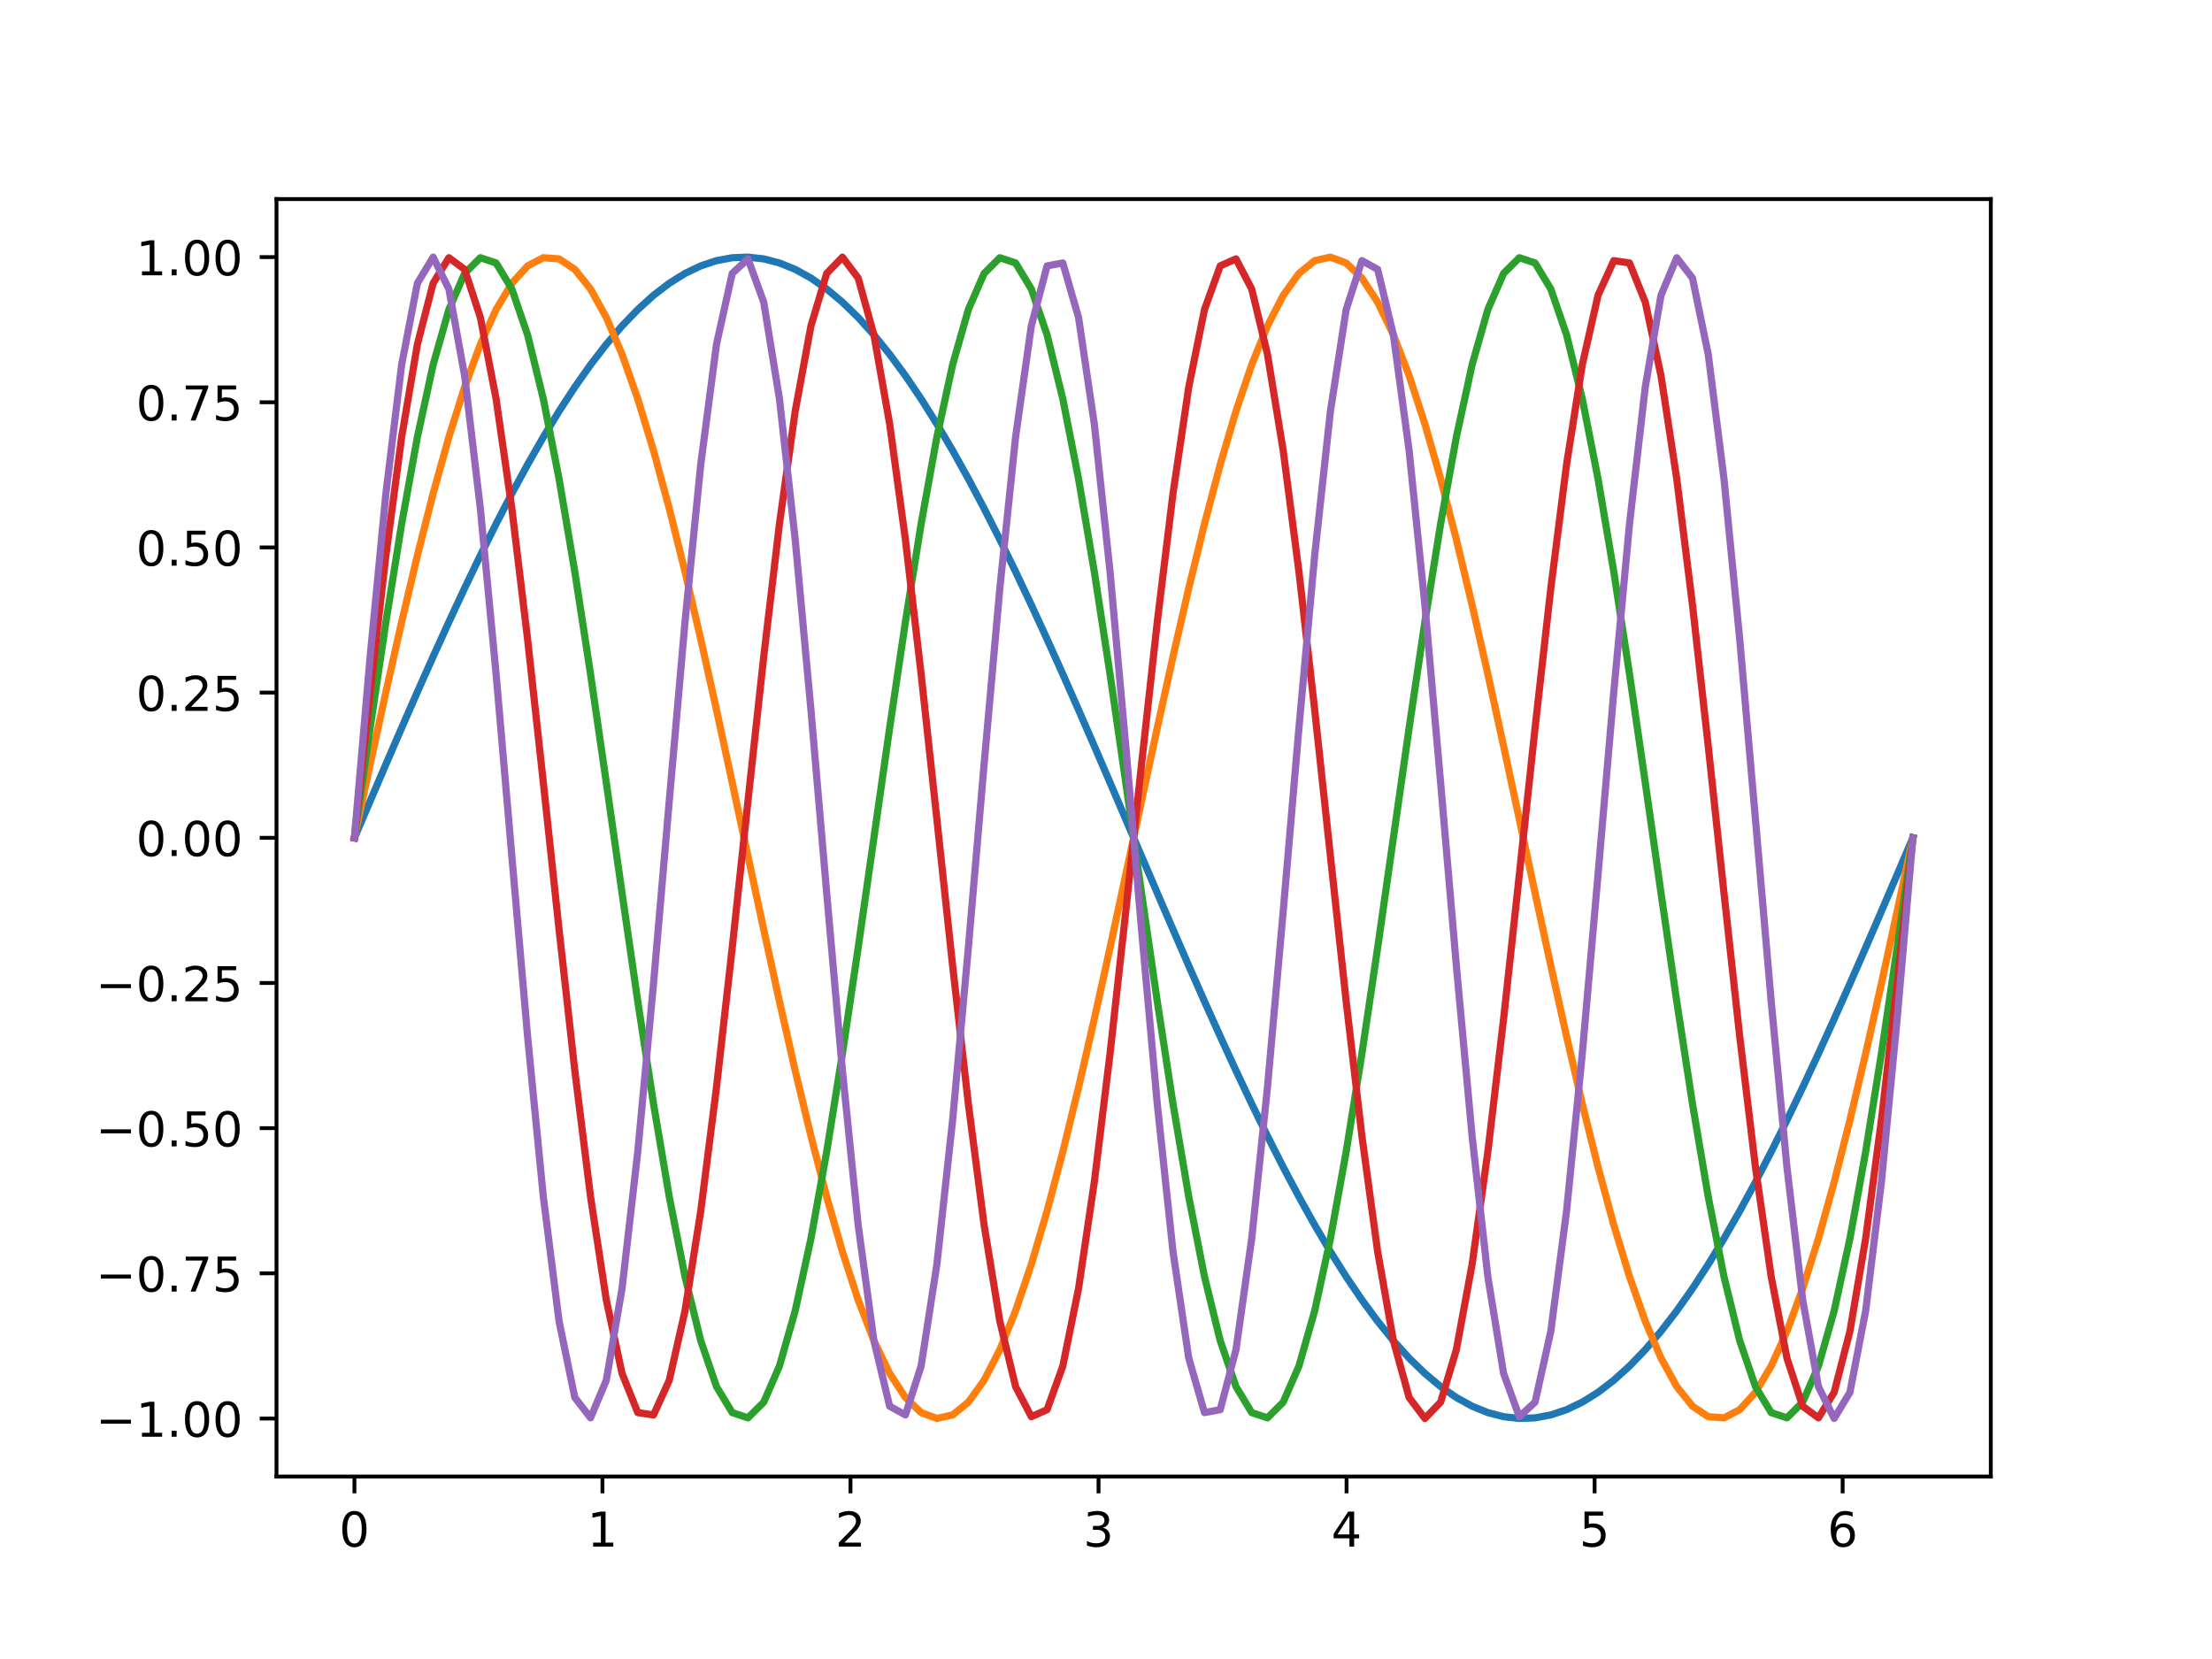 <?xml version="1.0" encoding="utf-8" standalone="no"?>
<!DOCTYPE svg PUBLIC "-//W3C//DTD SVG 1.1//EN"
  "http://www.w3.org/Graphics/SVG/1.1/DTD/svg11.dtd">
<!-- Created with matplotlib (http://matplotlib.org/) -->
<svg height="345.6pt" version="1.1" viewBox="0 0 460.8 345.6" width="460.8pt" xmlns="http://www.w3.org/2000/svg" xmlns:xlink="http://www.w3.org/1999/xlink">
 <defs>
  <style type="text/css">
*{stroke-linecap:butt;stroke-linejoin:round;}
  </style>
 </defs>
 <g id="figure_1">
  <g id="patch_1">
   <path d="M 0 345.6 
L 460.8 345.6 
L 460.8 0 
L 0 0 
z
" style="fill:#ffffff;"/>
  </g>
  <g id="axes_1">
   <g id="patch_2">
    <path d="M 57.6 307.584 
L 414.72 307.584 
L 414.72 41.472 
L 57.6 41.472 
z
" style="fill:#ffffff;"/>
   </g>
   <g id="matplotlib.axis_1">
    <g id="xtick_1">
     <g id="line2d_1">
      <defs>
       <path d="M 0 0 
L 0 3.5 
" id="m53183abeea" style="stroke:#000000;stroke-width:0.8;"/>
      </defs>
      <g>
       <use style="stroke:#000000;stroke-width:0.8;" x="73.833" xlink:href="#m53183abeea" y="307.584"/>
      </g>
     </g>
     <g id="text_1">
      <!-- 0 -->
      <defs>
       <path d="M 31.781 66.406 
Q 24.172 66.406 20.328 58.906 
Q 16.5 51.422 16.5 36.375 
Q 16.5 21.391 20.328 13.891 
Q 24.172 6.391 31.781 6.391 
Q 39.453 6.391 43.281 13.891 
Q 47.125 21.391 47.125 36.375 
Q 47.125 51.422 43.281 58.906 
Q 39.453 66.406 31.781 66.406 
z
M 31.781 74.219 
Q 44.047 74.219 50.516 64.516 
Q 56.984 54.828 56.984 36.375 
Q 56.984 17.969 50.516 8.266 
Q 44.047 -1.422 31.781 -1.422 
Q 19.531 -1.422 13.062 8.266 
Q 6.594 17.969 6.594 36.375 
Q 6.594 54.828 13.062 64.516 
Q 19.531 74.219 31.781 74.219 
z
" id="DejaVuSans-30"/>
      </defs>
      <g transform="translate(70.651 322.182)scale(0.1 -0.1)">
       <use xlink:href="#DejaVuSans-30"/>
      </g>
     </g>
    </g>
    <g id="xtick_2">
     <g id="line2d_2">
      <g>
       <use style="stroke:#000000;stroke-width:0.8;" x="125.503" xlink:href="#m53183abeea" y="307.584"/>
      </g>
     </g>
     <g id="text_2">
      <!-- 1 -->
      <defs>
       <path d="M 12.406 8.297 
L 28.516 8.297 
L 28.516 63.922 
L 10.984 60.406 
L 10.984 69.391 
L 28.422 72.906 
L 38.281 72.906 
L 38.281 8.297 
L 54.391 8.297 
L 54.391 0 
L 12.406 0 
z
" id="DejaVuSans-31"/>
      </defs>
      <g transform="translate(122.322 322.182)scale(0.1 -0.1)">
       <use xlink:href="#DejaVuSans-31"/>
      </g>
     </g>
    </g>
    <g id="xtick_3">
     <g id="line2d_3">
      <g>
       <use style="stroke:#000000;stroke-width:0.8;" x="177.173" xlink:href="#m53183abeea" y="307.584"/>
      </g>
     </g>
     <g id="text_3">
      <!-- 2 -->
      <defs>
       <path d="M 19.188 8.297 
L 53.609 8.297 
L 53.609 0 
L 7.328 0 
L 7.328 8.297 
Q 12.938 14.109 22.625 23.891 
Q 32.328 33.688 34.812 36.531 
Q 39.547 41.844 41.422 45.531 
Q 43.312 49.219 43.312 52.781 
Q 43.312 58.594 39.234 62.25 
Q 35.156 65.922 28.609 65.922 
Q 23.969 65.922 18.812 64.312 
Q 13.672 62.703 7.812 59.422 
L 7.812 69.391 
Q 13.766 71.781 18.938 73 
Q 24.125 74.219 28.422 74.219 
Q 39.75 74.219 46.484 68.547 
Q 53.219 62.891 53.219 53.422 
Q 53.219 48.922 51.531 44.891 
Q 49.859 40.875 45.406 35.406 
Q 44.188 33.984 37.641 27.219 
Q 31.109 20.453 19.188 8.297 
z
" id="DejaVuSans-32"/>
      </defs>
      <g transform="translate(173.992 322.182)scale(0.1 -0.1)">
       <use xlink:href="#DejaVuSans-32"/>
      </g>
     </g>
    </g>
    <g id="xtick_4">
     <g id="line2d_4">
      <g>
       <use style="stroke:#000000;stroke-width:0.8;" x="228.844" xlink:href="#m53183abeea" y="307.584"/>
      </g>
     </g>
     <g id="text_4">
      <!-- 3 -->
      <defs>
       <path d="M 40.578 39.312 
Q 47.656 37.797 51.625 33 
Q 55.609 28.219 55.609 21.188 
Q 55.609 10.406 48.188 4.484 
Q 40.766 -1.422 27.094 -1.422 
Q 22.516 -1.422 17.656 -0.516 
Q 12.797 0.391 7.625 2.203 
L 7.625 11.719 
Q 11.719 9.328 16.594 8.109 
Q 21.484 6.891 26.812 6.891 
Q 36.078 6.891 40.938 10.547 
Q 45.797 14.203 45.797 21.188 
Q 45.797 27.641 41.281 31.266 
Q 36.766 34.906 28.719 34.906 
L 20.219 34.906 
L 20.219 43.016 
L 29.109 43.016 
Q 36.375 43.016 40.234 45.922 
Q 44.094 48.828 44.094 54.297 
Q 44.094 59.906 40.109 62.906 
Q 36.141 65.922 28.719 65.922 
Q 24.656 65.922 20.016 65.031 
Q 15.375 64.156 9.812 62.312 
L 9.812 71.094 
Q 15.438 72.656 20.344 73.438 
Q 25.25 74.219 29.594 74.219 
Q 40.828 74.219 47.359 69.109 
Q 53.906 64.016 53.906 55.328 
Q 53.906 49.266 50.438 45.094 
Q 46.969 40.922 40.578 39.312 
z
" id="DejaVuSans-33"/>
      </defs>
      <g transform="translate(225.663 322.182)scale(0.1 -0.1)">
       <use xlink:href="#DejaVuSans-33"/>
      </g>
     </g>
    </g>
    <g id="xtick_5">
     <g id="line2d_5">
      <g>
       <use style="stroke:#000000;stroke-width:0.8;" x="280.514" xlink:href="#m53183abeea" y="307.584"/>
      </g>
     </g>
     <g id="text_5">
      <!-- 4 -->
      <defs>
       <path d="M 37.797 64.312 
L 12.891 25.391 
L 37.797 25.391 
z
M 35.203 72.906 
L 47.609 72.906 
L 47.609 25.391 
L 58.016 25.391 
L 58.016 17.188 
L 47.609 17.188 
L 47.609 0 
L 37.797 0 
L 37.797 17.188 
L 4.891 17.188 
L 4.891 26.703 
z
" id="DejaVuSans-34"/>
      </defs>
      <g transform="translate(277.333 322.182)scale(0.1 -0.1)">
       <use xlink:href="#DejaVuSans-34"/>
      </g>
     </g>
    </g>
    <g id="xtick_6">
     <g id="line2d_6">
      <g>
       <use style="stroke:#000000;stroke-width:0.8;" x="332.185" xlink:href="#m53183abeea" y="307.584"/>
      </g>
     </g>
     <g id="text_6">
      <!-- 5 -->
      <defs>
       <path d="M 10.797 72.906 
L 49.516 72.906 
L 49.516 64.594 
L 19.828 64.594 
L 19.828 46.734 
Q 21.969 47.469 24.109 47.828 
Q 26.266 48.188 28.422 48.188 
Q 40.625 48.188 47.75 41.5 
Q 54.891 34.812 54.891 23.391 
Q 54.891 11.625 47.562 5.094 
Q 40.234 -1.422 26.906 -1.422 
Q 22.312 -1.422 17.547 -0.641 
Q 12.797 0.141 7.719 1.703 
L 7.719 11.625 
Q 12.109 9.234 16.797 8.062 
Q 21.484 6.891 26.703 6.891 
Q 35.156 6.891 40.078 11.328 
Q 45.016 15.766 45.016 23.391 
Q 45.016 31 40.078 35.438 
Q 35.156 39.891 26.703 39.891 
Q 22.75 39.891 18.812 39.016 
Q 14.891 38.141 10.797 36.281 
z
" id="DejaVuSans-35"/>
      </defs>
      <g transform="translate(329.003 322.182)scale(0.1 -0.1)">
       <use xlink:href="#DejaVuSans-35"/>
      </g>
     </g>
    </g>
    <g id="xtick_7">
     <g id="line2d_7">
      <g>
       <use style="stroke:#000000;stroke-width:0.8;" x="383.855" xlink:href="#m53183abeea" y="307.584"/>
      </g>
     </g>
     <g id="text_7">
      <!-- 6 -->
      <defs>
       <path d="M 33.016 40.375 
Q 26.375 40.375 22.484 35.828 
Q 18.609 31.297 18.609 23.391 
Q 18.609 15.531 22.484 10.953 
Q 26.375 6.391 33.016 6.391 
Q 39.656 6.391 43.531 10.953 
Q 47.406 15.531 47.406 23.391 
Q 47.406 31.297 43.531 35.828 
Q 39.656 40.375 33.016 40.375 
z
M 52.594 71.297 
L 52.594 62.312 
Q 48.875 64.062 45.094 64.984 
Q 41.312 65.922 37.594 65.922 
Q 27.828 65.922 22.672 59.328 
Q 17.531 52.734 16.797 39.406 
Q 19.672 43.656 24.016 45.922 
Q 28.375 48.188 33.594 48.188 
Q 44.578 48.188 50.953 41.516 
Q 57.328 34.859 57.328 23.391 
Q 57.328 12.156 50.688 5.359 
Q 44.047 -1.422 33.016 -1.422 
Q 20.359 -1.422 13.672 8.266 
Q 6.984 17.969 6.984 36.375 
Q 6.984 53.656 15.188 63.938 
Q 23.391 74.219 37.203 74.219 
Q 40.922 74.219 44.703 73.484 
Q 48.484 72.75 52.594 71.297 
z
" id="DejaVuSans-36"/>
      </defs>
      <g transform="translate(380.674 322.182)scale(0.1 -0.1)">
       <use xlink:href="#DejaVuSans-36"/>
      </g>
     </g>
    </g>
   </g>
   <g id="matplotlib.axis_2">
    <g id="ytick_1">
     <g id="line2d_8">
      <defs>
       <path d="M 0 0 
L -3.5 0 
" id="m5ae5414471" style="stroke:#000000;stroke-width:0.8;"/>
      </defs>
      <g>
       <use style="stroke:#000000;stroke-width:0.8;" x="57.6" xlink:href="#m5ae5414471" y="295.503"/>
      </g>
     </g>
     <g id="text_8">
      <!-- −1.00 -->
      <defs>
       <path d="M 10.594 35.5 
L 73.188 35.5 
L 73.188 27.203 
L 10.594 27.203 
z
" id="DejaVuSans-2212"/>
       <path d="M 10.688 12.406 
L 21 12.406 
L 21 0 
L 10.688 0 
z
" id="DejaVuSans-2e"/>
      </defs>
      <g transform="translate(19.955 299.302)scale(0.1 -0.1)">
       <use xlink:href="#DejaVuSans-2212"/>
       <use x="83.789" xlink:href="#DejaVuSans-31"/>
       <use x="147.412" xlink:href="#DejaVuSans-2e"/>
       <use x="179.199" xlink:href="#DejaVuSans-30"/>
       <use x="242.822" xlink:href="#DejaVuSans-30"/>
      </g>
     </g>
    </g>
    <g id="ytick_2">
     <g id="line2d_9">
      <g>
       <use style="stroke:#000000;stroke-width:0.8;" x="57.6" xlink:href="#m5ae5414471" y="265.259"/>
      </g>
     </g>
     <g id="text_9">
      <!-- −0.75 -->
      <defs>
       <path d="M 8.203 72.906 
L 55.078 72.906 
L 55.078 68.703 
L 28.609 0 
L 18.312 0 
L 43.219 64.594 
L 8.203 64.594 
z
" id="DejaVuSans-37"/>
      </defs>
      <g transform="translate(19.955 269.059)scale(0.1 -0.1)">
       <use xlink:href="#DejaVuSans-2212"/>
       <use x="83.789" xlink:href="#DejaVuSans-30"/>
       <use x="147.412" xlink:href="#DejaVuSans-2e"/>
       <use x="179.199" xlink:href="#DejaVuSans-37"/>
       <use x="242.822" xlink:href="#DejaVuSans-35"/>
      </g>
     </g>
    </g>
    <g id="ytick_3">
     <g id="line2d_10">
      <g>
       <use style="stroke:#000000;stroke-width:0.8;" x="57.6" xlink:href="#m5ae5414471" y="235.016"/>
      </g>
     </g>
     <g id="text_10">
      <!-- −0.50 -->
      <g transform="translate(19.955 238.815)scale(0.1 -0.1)">
       <use xlink:href="#DejaVuSans-2212"/>
       <use x="83.789" xlink:href="#DejaVuSans-30"/>
       <use x="147.412" xlink:href="#DejaVuSans-2e"/>
       <use x="179.199" xlink:href="#DejaVuSans-35"/>
       <use x="242.822" xlink:href="#DejaVuSans-30"/>
      </g>
     </g>
    </g>
    <g id="ytick_4">
     <g id="line2d_11">
      <g>
       <use style="stroke:#000000;stroke-width:0.8;" x="57.6" xlink:href="#m5ae5414471" y="204.772"/>
      </g>
     </g>
     <g id="text_11">
      <!-- −0.25 -->
      <g transform="translate(19.955 208.571)scale(0.1 -0.1)">
       <use xlink:href="#DejaVuSans-2212"/>
       <use x="83.789" xlink:href="#DejaVuSans-30"/>
       <use x="147.412" xlink:href="#DejaVuSans-2e"/>
       <use x="179.199" xlink:href="#DejaVuSans-32"/>
       <use x="242.822" xlink:href="#DejaVuSans-35"/>
      </g>
     </g>
    </g>
    <g id="ytick_5">
     <g id="line2d_12">
      <g>
       <use style="stroke:#000000;stroke-width:0.8;" x="57.6" xlink:href="#m5ae5414471" y="174.528"/>
      </g>
     </g>
     <g id="text_12">
      <!-- 0.00 -->
      <g transform="translate(28.334 178.327)scale(0.1 -0.1)">
       <use xlink:href="#DejaVuSans-30"/>
       <use x="63.623" xlink:href="#DejaVuSans-2e"/>
       <use x="95.41" xlink:href="#DejaVuSans-30"/>
       <use x="159.033" xlink:href="#DejaVuSans-30"/>
      </g>
     </g>
    </g>
    <g id="ytick_6">
     <g id="line2d_13">
      <g>
       <use style="stroke:#000000;stroke-width:0.8;" x="57.6" xlink:href="#m5ae5414471" y="144.284"/>
      </g>
     </g>
     <g id="text_13">
      <!-- 0.25 -->
      <g transform="translate(28.334 148.083)scale(0.1 -0.1)">
       <use xlink:href="#DejaVuSans-30"/>
       <use x="63.623" xlink:href="#DejaVuSans-2e"/>
       <use x="95.41" xlink:href="#DejaVuSans-32"/>
       <use x="159.033" xlink:href="#DejaVuSans-35"/>
      </g>
     </g>
    </g>
    <g id="ytick_7">
     <g id="line2d_14">
      <g>
       <use style="stroke:#000000;stroke-width:0.8;" x="57.6" xlink:href="#m5ae5414471" y="114.04"/>
      </g>
     </g>
     <g id="text_14">
      <!-- 0.50 -->
      <g transform="translate(28.334 117.84)scale(0.1 -0.1)">
       <use xlink:href="#DejaVuSans-30"/>
       <use x="63.623" xlink:href="#DejaVuSans-2e"/>
       <use x="95.41" xlink:href="#DejaVuSans-35"/>
       <use x="159.033" xlink:href="#DejaVuSans-30"/>
      </g>
     </g>
    </g>
    <g id="ytick_8">
     <g id="line2d_15">
      <g>
       <use style="stroke:#000000;stroke-width:0.8;" x="57.6" xlink:href="#m5ae5414471" y="83.797"/>
      </g>
     </g>
     <g id="text_15">
      <!-- 0.75 -->
      <g transform="translate(28.334 87.596)scale(0.1 -0.1)">
       <use xlink:href="#DejaVuSans-30"/>
       <use x="63.623" xlink:href="#DejaVuSans-2e"/>
       <use x="95.41" xlink:href="#DejaVuSans-37"/>
       <use x="159.033" xlink:href="#DejaVuSans-35"/>
      </g>
     </g>
    </g>
    <g id="ytick_9">
     <g id="line2d_16">
      <g>
       <use style="stroke:#000000;stroke-width:0.8;" x="57.6" xlink:href="#m5ae5414471" y="53.553"/>
      </g>
     </g>
     <g id="text_16">
      <!-- 1.00 -->
      <g transform="translate(28.334 57.352)scale(0.1 -0.1)">
       <use xlink:href="#DejaVuSans-31"/>
       <use x="63.623" xlink:href="#DejaVuSans-2e"/>
       <use x="95.41" xlink:href="#DejaVuSans-30"/>
       <use x="159.033" xlink:href="#DejaVuSans-30"/>
      </g>
     </g>
    </g>
   </g>
   <g id="line2d_17">
    <path clip-path="url(#pd684c4ff3a)" d="M 73.833 174.528 
L 77.112 166.855 
L 80.391 159.213 
L 83.671 151.633 
L 86.95 144.145 
L 90.229 136.78 
L 93.509 129.566 
L 96.788 122.533 
L 100.067 115.71 
L 103.347 109.124 
L 106.626 102.801 
L 109.905 96.767 
L 113.185 91.046 
L 116.464 85.661 
L 119.743 80.634 
L 123.023 75.984 
L 126.302 71.732 
L 129.581 67.894 
L 132.861 64.485 
L 136.14 61.519 
L 139.42 59.008 
L 142.699 56.963 
L 145.978 55.391 
L 149.258 54.298 
L 152.537 53.69 
L 155.816 53.568 
L 159.096 53.933 
L 162.375 54.784 
L 165.654 56.117 
L 168.934 57.927 
L 172.213 60.206 
L 175.492 62.946 
L 178.772 66.135 
L 182.051 69.76 
L 185.33 73.808 
L 188.61 78.261 
L 191.889 83.101 
L 195.168 88.31 
L 198.448 93.865 
L 201.727 99.746 
L 205.006 105.928 
L 208.286 112.386 
L 211.565 119.094 
L 214.844 126.025 
L 218.124 133.152 
L 221.403 140.445 
L 224.682 147.876 
L 227.962 155.414 
L 231.241 163.029 
L 234.52 170.69 
L 237.8 178.366 
L 241.079 186.027 
L 244.358 193.642 
L 247.638 201.18 
L 250.917 208.611 
L 254.196 215.904 
L 257.476 223.031 
L 260.755 229.962 
L 264.034 236.67 
L 267.314 243.128 
L 270.593 249.31 
L 273.872 255.191 
L 277.152 260.746 
L 280.431 265.955 
L 283.71 270.795 
L 286.99 275.248 
L 290.269 279.296 
L 293.548 282.921 
L 296.828 286.11 
L 300.107 288.85 
L 303.386 291.129 
L 306.666 292.939 
L 309.945 294.272 
L 313.224 295.123 
L 316.504 295.488 
L 319.783 295.366 
L 323.062 294.758 
L 326.342 293.665 
L 329.621 292.093 
L 332.9 290.048 
L 336.18 287.537 
L 339.459 284.571 
L 342.739 281.162 
L 346.018 277.324 
L 349.297 273.072 
L 352.577 268.422 
L 355.856 263.395 
L 359.135 258.01 
L 362.415 252.289 
L 365.694 246.255 
L 368.973 239.932 
L 372.253 233.346 
L 375.532 226.523 
L 378.811 219.49 
L 382.091 212.276 
L 385.37 204.911 
L 388.649 197.423 
L 391.929 189.843 
L 395.208 182.201 
L 398.487 174.528 
" style="fill:none;stroke:#1f77b4;stroke-linecap:square;stroke-width:1.5;"/>
   </g>
   <g id="line2d_18">
    <path clip-path="url(#pd684c4ff3a)" d="M 73.833 174.528 
L 77.112 159.213 
L 80.391 144.145 
L 83.671 129.566 
L 86.95 115.71 
L 90.229 102.801 
L 93.509 91.046 
L 96.788 80.634 
L 100.067 71.732 
L 103.347 64.485 
L 106.626 59.008 
L 109.905 55.391 
L 113.185 53.69 
L 116.464 53.933 
L 119.743 56.117 
L 123.023 60.206 
L 126.302 66.135 
L 129.581 73.808 
L 132.861 83.101 
L 136.14 93.865 
L 139.42 105.928 
L 142.699 119.094 
L 145.978 133.152 
L 149.258 147.876 
L 152.537 163.029 
L 155.816 178.366 
L 159.096 193.642 
L 162.375 208.611 
L 165.654 223.031 
L 168.934 236.67 
L 172.213 249.31 
L 175.492 260.746 
L 178.772 270.795 
L 182.051 279.296 
L 185.33 286.11 
L 188.61 291.129 
L 191.889 294.272 
L 195.168 295.488 
L 198.448 294.758 
L 201.727 292.093 
L 205.006 287.537 
L 208.286 281.162 
L 211.565 273.072 
L 214.844 263.395 
L 218.124 252.289 
L 221.403 239.932 
L 224.682 226.523 
L 227.962 212.276 
L 231.241 197.423 
L 234.52 182.201 
L 237.8 166.855 
L 241.079 151.633 
L 244.358 136.78 
L 247.638 122.533 
L 250.917 109.124 
L 254.196 96.767 
L 257.476 85.661 
L 260.755 75.984 
L 264.034 67.894 
L 267.314 61.519 
L 270.593 56.963 
L 273.872 54.298 
L 277.152 53.568 
L 280.431 54.784 
L 283.71 57.927 
L 286.99 62.946 
L 290.269 69.76 
L 293.548 78.261 
L 296.828 88.31 
L 300.107 99.746 
L 303.386 112.386 
L 306.666 126.025 
L 309.945 140.445 
L 313.224 155.414 
L 316.504 170.69 
L 319.783 186.027 
L 323.062 201.18 
L 326.342 215.904 
L 329.621 229.962 
L 332.9 243.128 
L 336.18 255.191 
L 339.459 265.955 
L 342.739 275.248 
L 346.018 282.921 
L 349.297 288.85 
L 352.577 292.939 
L 355.856 295.123 
L 359.135 295.366 
L 362.415 293.665 
L 365.694 290.048 
L 368.973 284.571 
L 372.253 277.324 
L 375.532 268.422 
L 378.811 258.01 
L 382.091 246.255 
L 385.37 233.346 
L 388.649 219.49 
L 391.929 204.911 
L 395.208 189.843 
L 398.487 174.528 
" style="fill:none;stroke:#ff7f0e;stroke-linecap:square;stroke-width:1.5;"/>
   </g>
   <g id="line2d_19">
    <path clip-path="url(#pd684c4ff3a)" d="M 73.833 174.528 
L 77.112 151.633 
L 80.391 129.566 
L 83.671 109.124 
L 86.95 91.046 
L 90.229 75.984 
L 93.509 64.485 
L 96.788 56.963 
L 100.067 53.69 
L 103.347 54.784 
L 106.626 60.206 
L 109.905 69.76 
L 113.185 83.101 
L 116.464 99.746 
L 119.743 119.094 
L 123.023 140.445 
L 126.302 163.029 
L 129.581 186.027 
L 132.861 208.611 
L 136.14 229.962 
L 139.42 249.31 
L 142.699 265.955 
L 145.978 279.296 
L 149.258 288.85 
L 152.537 294.272 
L 155.816 295.366 
L 159.096 292.093 
L 162.375 284.571 
L 165.654 273.072 
L 168.934 258.01 
L 172.213 239.932 
L 175.492 219.49 
L 178.772 197.423 
L 182.051 174.528 
L 185.33 151.633 
L 188.61 129.566 
L 191.889 109.124 
L 195.168 91.046 
L 198.448 75.984 
L 201.727 64.485 
L 205.006 56.963 
L 208.286 53.69 
L 211.565 54.784 
L 214.844 60.206 
L 218.124 69.76 
L 221.403 83.101 
L 224.682 99.746 
L 227.962 119.094 
L 231.241 140.445 
L 234.52 163.029 
L 237.8 186.027 
L 241.079 208.611 
L 244.358 229.962 
L 247.638 249.31 
L 250.917 265.955 
L 254.196 279.296 
L 257.476 288.85 
L 260.755 294.272 
L 264.034 295.366 
L 267.314 292.093 
L 270.593 284.571 
L 273.872 273.072 
L 277.152 258.01 
L 280.431 239.932 
L 283.71 219.49 
L 286.99 197.423 
L 290.269 174.528 
L 293.548 151.633 
L 296.828 129.566 
L 300.107 109.124 
L 303.386 91.046 
L 306.666 75.984 
L 309.945 64.485 
L 313.224 56.963 
L 316.504 53.69 
L 319.783 54.784 
L 323.062 60.206 
L 326.342 69.76 
L 329.621 83.101 
L 332.9 99.746 
L 336.18 119.094 
L 339.459 140.445 
L 342.739 163.029 
L 346.018 186.027 
L 349.297 208.611 
L 352.577 229.962 
L 355.856 249.31 
L 359.135 265.955 
L 362.415 279.296 
L 365.694 288.85 
L 368.973 294.272 
L 372.253 295.366 
L 375.532 292.093 
L 378.811 284.571 
L 382.091 273.072 
L 385.37 258.01 
L 388.649 239.932 
L 391.929 219.49 
L 395.208 197.423 
L 398.487 174.528 
" style="fill:none;stroke:#2ca02c;stroke-linecap:square;stroke-width:1.5;"/>
   </g>
   <g id="line2d_20">
    <path clip-path="url(#pd684c4ff3a)" d="M 73.833 174.528 
L 77.112 144.145 
L 80.391 115.71 
L 83.671 91.046 
L 86.95 71.732 
L 90.229 59.008 
L 93.509 53.69 
L 96.788 56.117 
L 100.067 66.135 
L 103.347 83.101 
L 106.626 105.928 
L 109.905 133.152 
L 113.185 163.029 
L 116.464 193.642 
L 119.743 223.031 
L 123.023 249.31 
L 126.302 270.795 
L 129.581 286.11 
L 132.861 294.272 
L 136.14 294.758 
L 139.42 287.537 
L 142.699 273.072 
L 145.978 252.289 
L 149.258 226.523 
L 152.537 197.423 
L 155.816 166.855 
L 159.096 136.78 
L 162.375 109.124 
L 165.654 85.661 
L 168.934 67.894 
L 172.213 56.963 
L 175.492 53.568 
L 178.772 57.927 
L 182.051 69.76 
L 185.33 88.31 
L 188.61 112.386 
L 191.889 140.445 
L 195.168 170.69 
L 198.448 201.18 
L 201.727 229.962 
L 205.006 255.191 
L 208.286 275.248 
L 211.565 288.85 
L 214.844 295.123 
L 218.124 293.665 
L 221.403 284.571 
L 224.682 268.422 
L 227.962 246.255 
L 231.241 219.49 
L 234.52 189.843 
L 237.8 159.213 
L 241.079 129.566 
L 244.358 102.801 
L 247.638 80.634 
L 250.917 64.485 
L 254.196 55.391 
L 257.476 53.933 
L 260.755 60.206 
L 264.034 73.808 
L 267.314 93.865 
L 270.593 119.094 
L 273.872 147.876 
L 277.152 178.366 
L 280.431 208.611 
L 283.71 236.67 
L 286.99 260.746 
L 290.269 279.296 
L 293.548 291.129 
L 296.828 295.488 
L 300.107 292.093 
L 303.386 281.162 
L 306.666 263.395 
L 309.945 239.932 
L 313.224 212.276 
L 316.504 182.201 
L 319.783 151.633 
L 323.062 122.533 
L 326.342 96.767 
L 329.621 75.984 
L 332.9 61.519 
L 336.18 54.298 
L 339.459 54.784 
L 342.739 62.946 
L 346.018 78.261 
L 349.297 99.746 
L 352.577 126.025 
L 355.856 155.414 
L 359.135 186.027 
L 362.415 215.904 
L 365.694 243.128 
L 368.973 265.955 
L 372.253 282.921 
L 375.532 292.939 
L 378.811 295.366 
L 382.091 290.048 
L 385.37 277.324 
L 388.649 258.01 
L 391.929 233.346 
L 395.208 204.911 
L 398.487 174.528 
" style="fill:none;stroke:#d62728;stroke-linecap:square;stroke-width:1.5;"/>
   </g>
   <g id="line2d_21">
    <path clip-path="url(#pd684c4ff3a)" d="M 73.833 174.528 
L 77.112 136.78 
L 80.391 102.801 
L 83.671 75.984 
L 86.95 59.008 
L 90.229 53.568 
L 93.509 60.206 
L 96.788 78.261 
L 100.067 105.928 
L 103.347 140.445 
L 106.626 178.366 
L 109.905 215.904 
L 113.185 249.31 
L 116.464 275.248 
L 119.743 291.129 
L 123.023 295.366 
L 126.302 287.537 
L 129.581 268.422 
L 132.861 239.932 
L 136.14 204.911 
L 139.42 166.855 
L 142.699 129.566 
L 145.978 96.767 
L 149.258 71.732 
L 152.537 56.963 
L 155.816 53.933 
L 159.096 62.946 
L 162.375 83.101 
L 165.654 112.386 
L 168.934 147.876 
L 172.213 186.027 
L 175.492 223.031 
L 178.772 255.191 
L 182.051 279.296 
L 185.33 292.939 
L 188.61 294.758 
L 191.889 284.571 
L 195.168 263.395 
L 198.448 233.346 
L 201.727 197.423 
L 205.006 159.213 
L 208.286 122.533 
L 211.565 91.046 
L 214.844 67.894 
L 218.124 55.391 
L 221.403 54.784 
L 224.682 66.135 
L 227.962 88.31 
L 231.241 119.094 
L 234.52 155.414 
L 237.8 193.642 
L 241.079 229.962 
L 244.358 260.746 
L 247.638 282.921 
L 250.917 294.272 
L 254.196 293.665 
L 257.476 281.162 
L 260.755 258.01 
L 264.034 226.523 
L 267.314 189.843 
L 270.593 151.633 
L 273.872 115.71 
L 277.152 85.661 
L 280.431 64.485 
L 283.71 54.298 
L 286.99 56.117 
L 290.269 69.76 
L 293.548 93.865 
L 296.828 126.025 
L 300.107 163.029 
L 303.386 201.18 
L 306.666 236.67 
L 309.945 265.955 
L 313.224 286.11 
L 316.504 295.123 
L 319.783 292.093 
L 323.062 277.324 
L 326.342 252.289 
L 329.621 219.49 
L 332.9 182.201 
L 336.18 144.145 
L 339.459 109.124 
L 342.739 80.634 
L 346.018 61.519 
L 349.297 53.69 
L 352.577 57.927 
L 355.856 73.808 
L 359.135 99.746 
L 362.415 133.152 
L 365.694 170.69 
L 368.973 208.611 
L 372.253 243.128 
L 375.532 270.795 
L 378.811 288.85 
L 382.091 295.488 
L 385.37 290.048 
L 388.649 273.072 
L 391.929 246.255 
L 395.208 212.276 
L 398.487 174.528 
" style="fill:none;stroke:#9467bd;stroke-linecap:square;stroke-width:1.5;"/>
   </g>
   <g id="patch_3">
    <path d="M 57.6 307.584 
L 57.6 41.472 
" style="fill:none;stroke:#000000;stroke-linecap:square;stroke-linejoin:miter;stroke-width:0.8;"/>
   </g>
   <g id="patch_4">
    <path d="M 414.72 307.584 
L 414.72 41.472 
" style="fill:none;stroke:#000000;stroke-linecap:square;stroke-linejoin:miter;stroke-width:0.8;"/>
   </g>
   <g id="patch_5">
    <path d="M 57.6 307.584 
L 414.72 307.584 
" style="fill:none;stroke:#000000;stroke-linecap:square;stroke-linejoin:miter;stroke-width:0.8;"/>
   </g>
   <g id="patch_6">
    <path d="M 57.6 41.472 
L 414.72 41.472 
" style="fill:none;stroke:#000000;stroke-linecap:square;stroke-linejoin:miter;stroke-width:0.8;"/>
   </g>
  </g>
 </g>
 <defs>
  <clipPath id="pd684c4ff3a">
   <rect height="266.112" width="357.12" x="57.6" y="41.472"/>
  </clipPath>
 </defs>
</svg>
